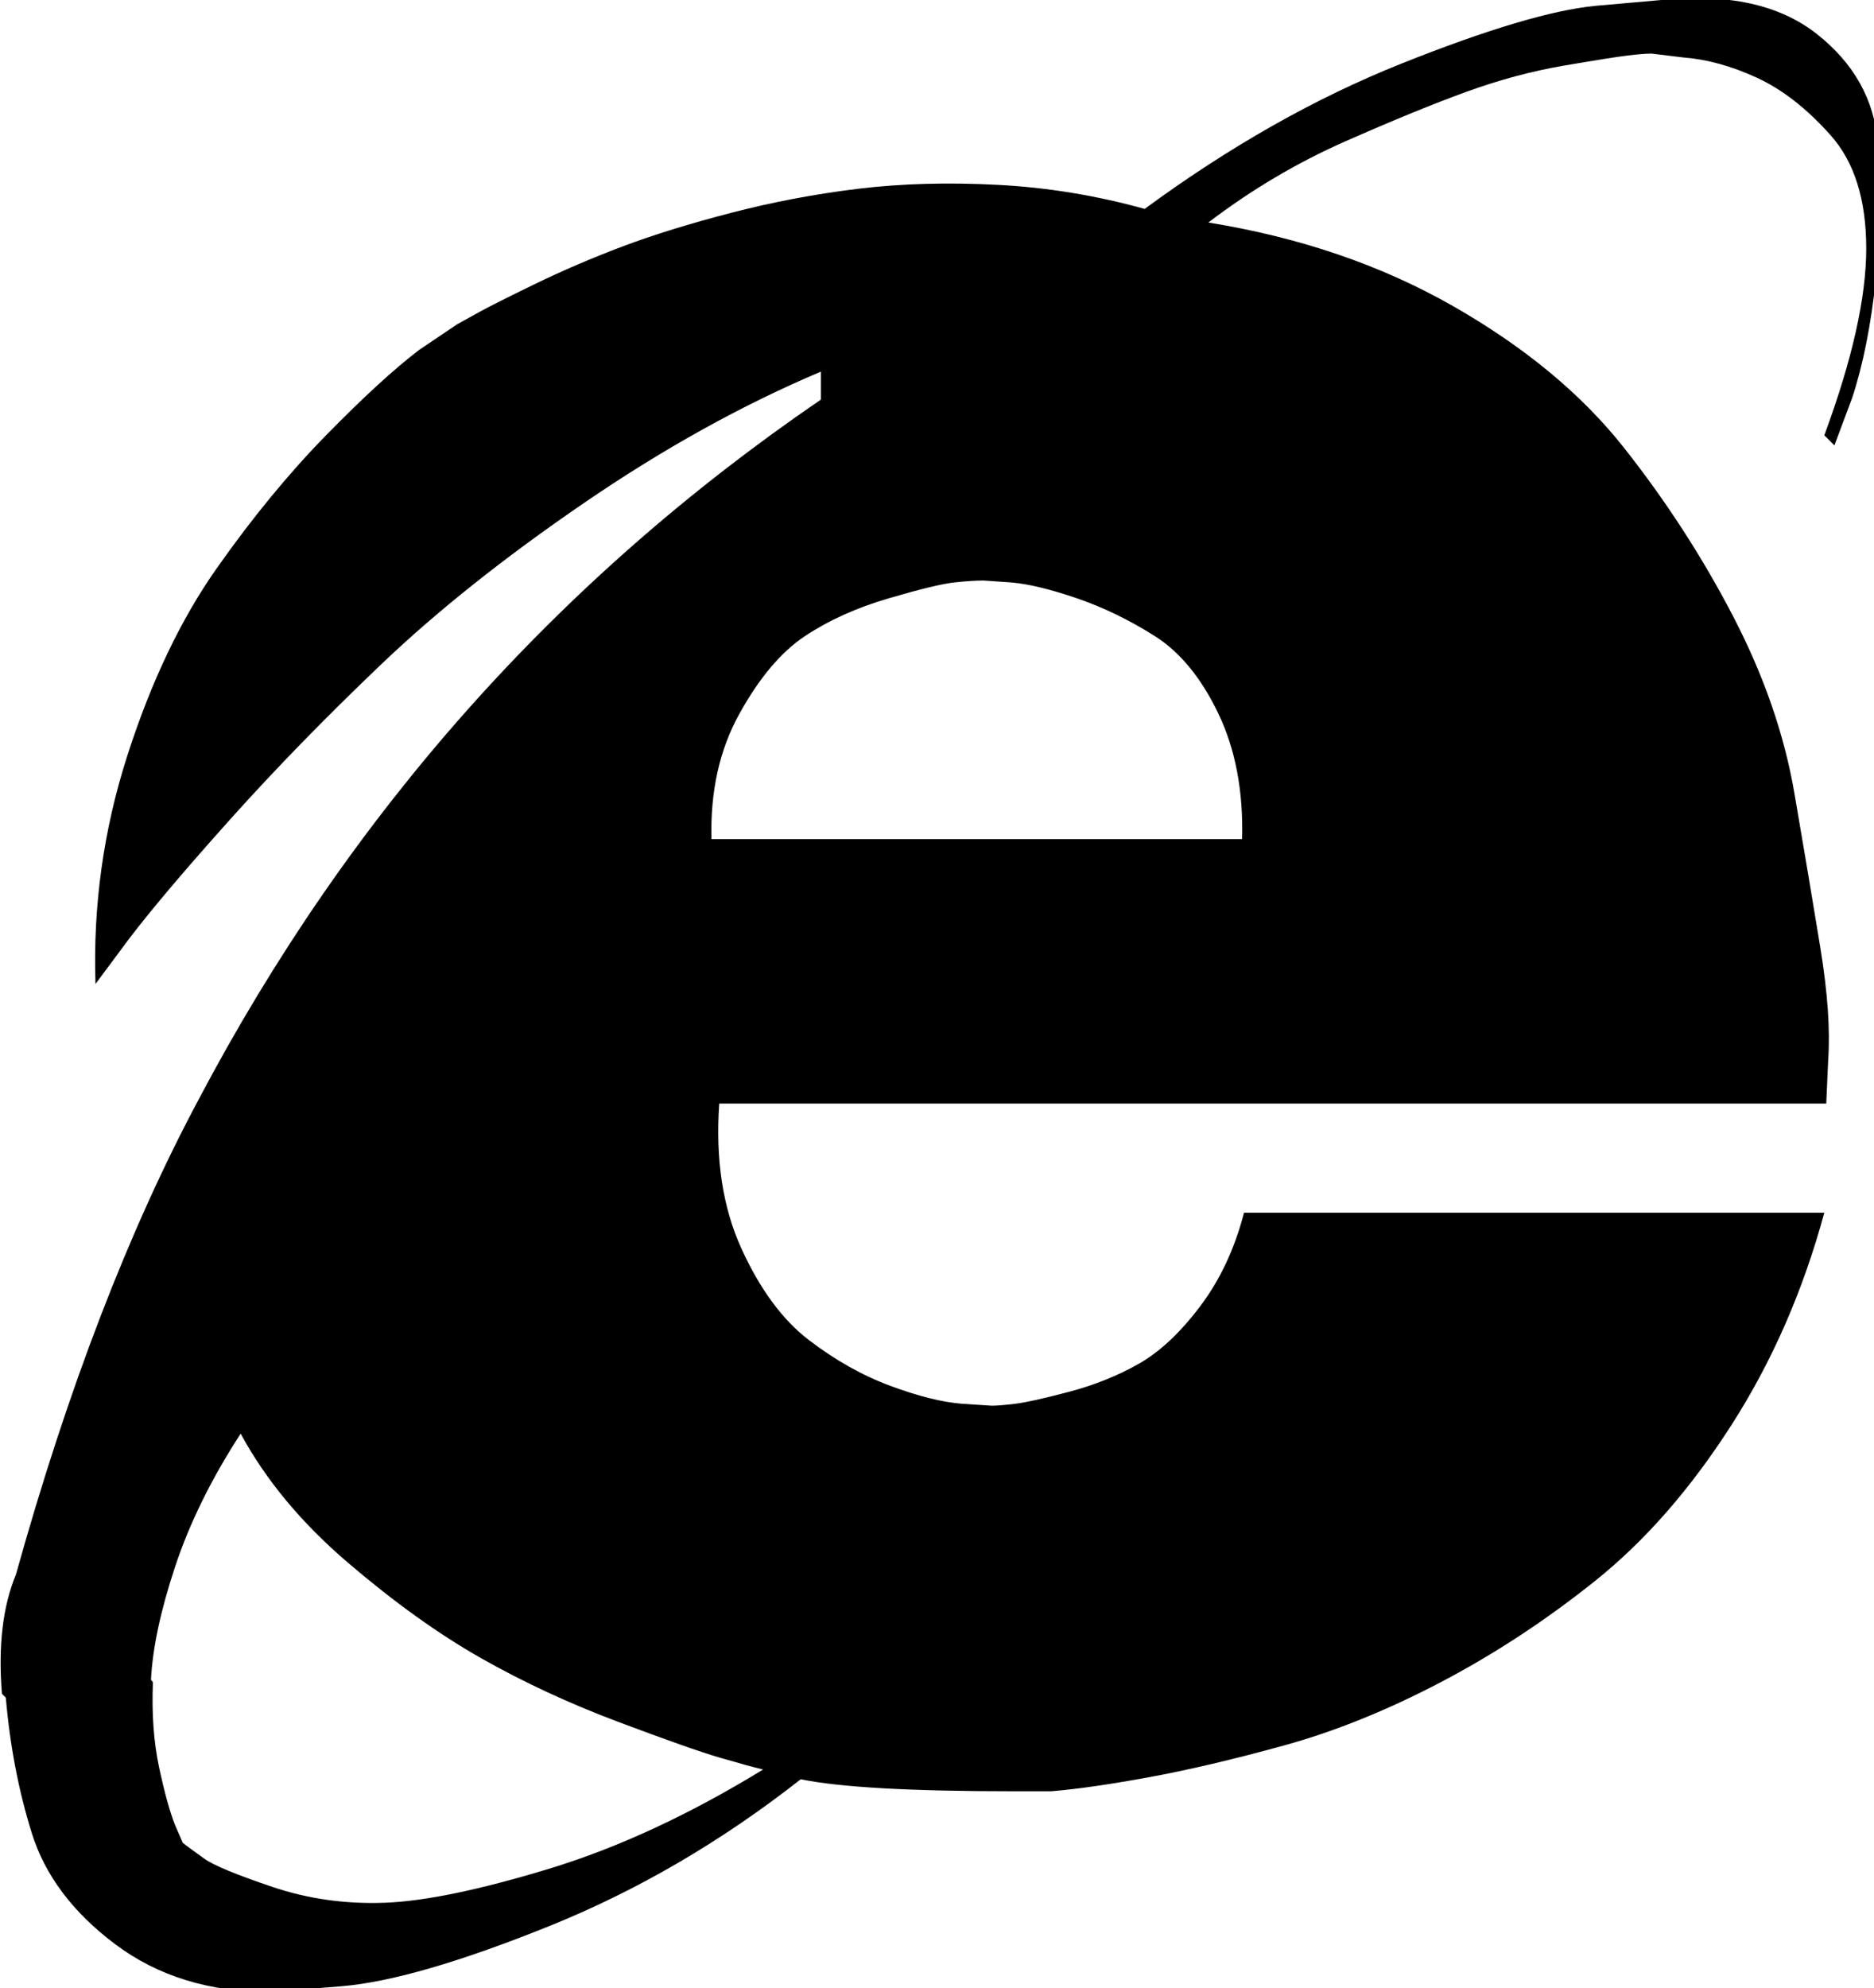 <svg height="512" width="482.8" xmlns="http://www.w3.org/2000/svg"><path d="m0.5 436.2q-1.5-18.4 3.6-30.7 20-71.7 47.1-122.4 58.4-110.6 160.3-180.2v-7.2q-30.3 12.8-61 33.8t-52.2 41.5-38.9 39.9-26.1 30.8l-8.7 11.7q-1-30.2 8.2-58.8t23-48.2 28.2-34.3 24-22l9.8-6.6q2-1.1 5.6-3.1t14.3-7.2 22.6-9.7 28.1-8.7 32.8-6.2 35.8-1 37.9 6.2q32.8-24.1 66.1-37.4t50.1-14.9l16.9-1.5q25.6-2.6 40 8.7t15.8 28.2-0.5 34.8-6.1 30.7l-4.6 12.3-2.6-2.6q10.8-29.2 10.8-48.1t-9.2-29.2-19-14.8-18.9-5.2l-8.2-1q-2.1 0-6.2 0.5t-16.4 2.6-25 6.7-31.3 12.8-35.3 20.9q35.3 5.7 63 21.5t44 36.4 28.2 43.5 15.8 45.6 6.7 39.9 2 28.7l-0.5 11.3h-285.2q-1.5 21.5 5.7 37.3t17.4 23.6 21 11.8 18.4 4.6l7.7 0.5q2 0 6.1-0.5t13.9-3.1 17.9-7.2 15.8-14.8 11.3-24.1h149.5q-8.2 30.2-24 54.8t-34.9 39.9-39.9 26.2-40.4 16.3-34.9 8.2-25.1 3.6h-9.7q-39.9 0-54.8-3.1-30.7 24.1-65 37.9t-53.2 15.4l-18.5 1.5q-23.5 0-39.9-12.3t-21.5-28.6-6.7-34.9z m38.9-3q-0.5 12.2 1.6 22t4.1 14.8l2 4.6q2.1 1.6 5.6 4.1t17.4 7.2 29.2 4.1 42-8.7 55.3-25.6q-4.1-1-11.3-3.1t-26.1-9.2-35.3-16.4-34.3-24.6-27.6-33.2q-11.3 17.4-16.9 34.3t-6.2 29.1z m144.9-217.1h135.7q0.5-18.5-6.1-32.3t-16.4-20-20-9.7-16.9-4.1l-7.2-0.5q-3 0-7.6 0.5t-16.9 4.1-21.5 9.7-16.9 20-7.2 32.3z" /></svg>